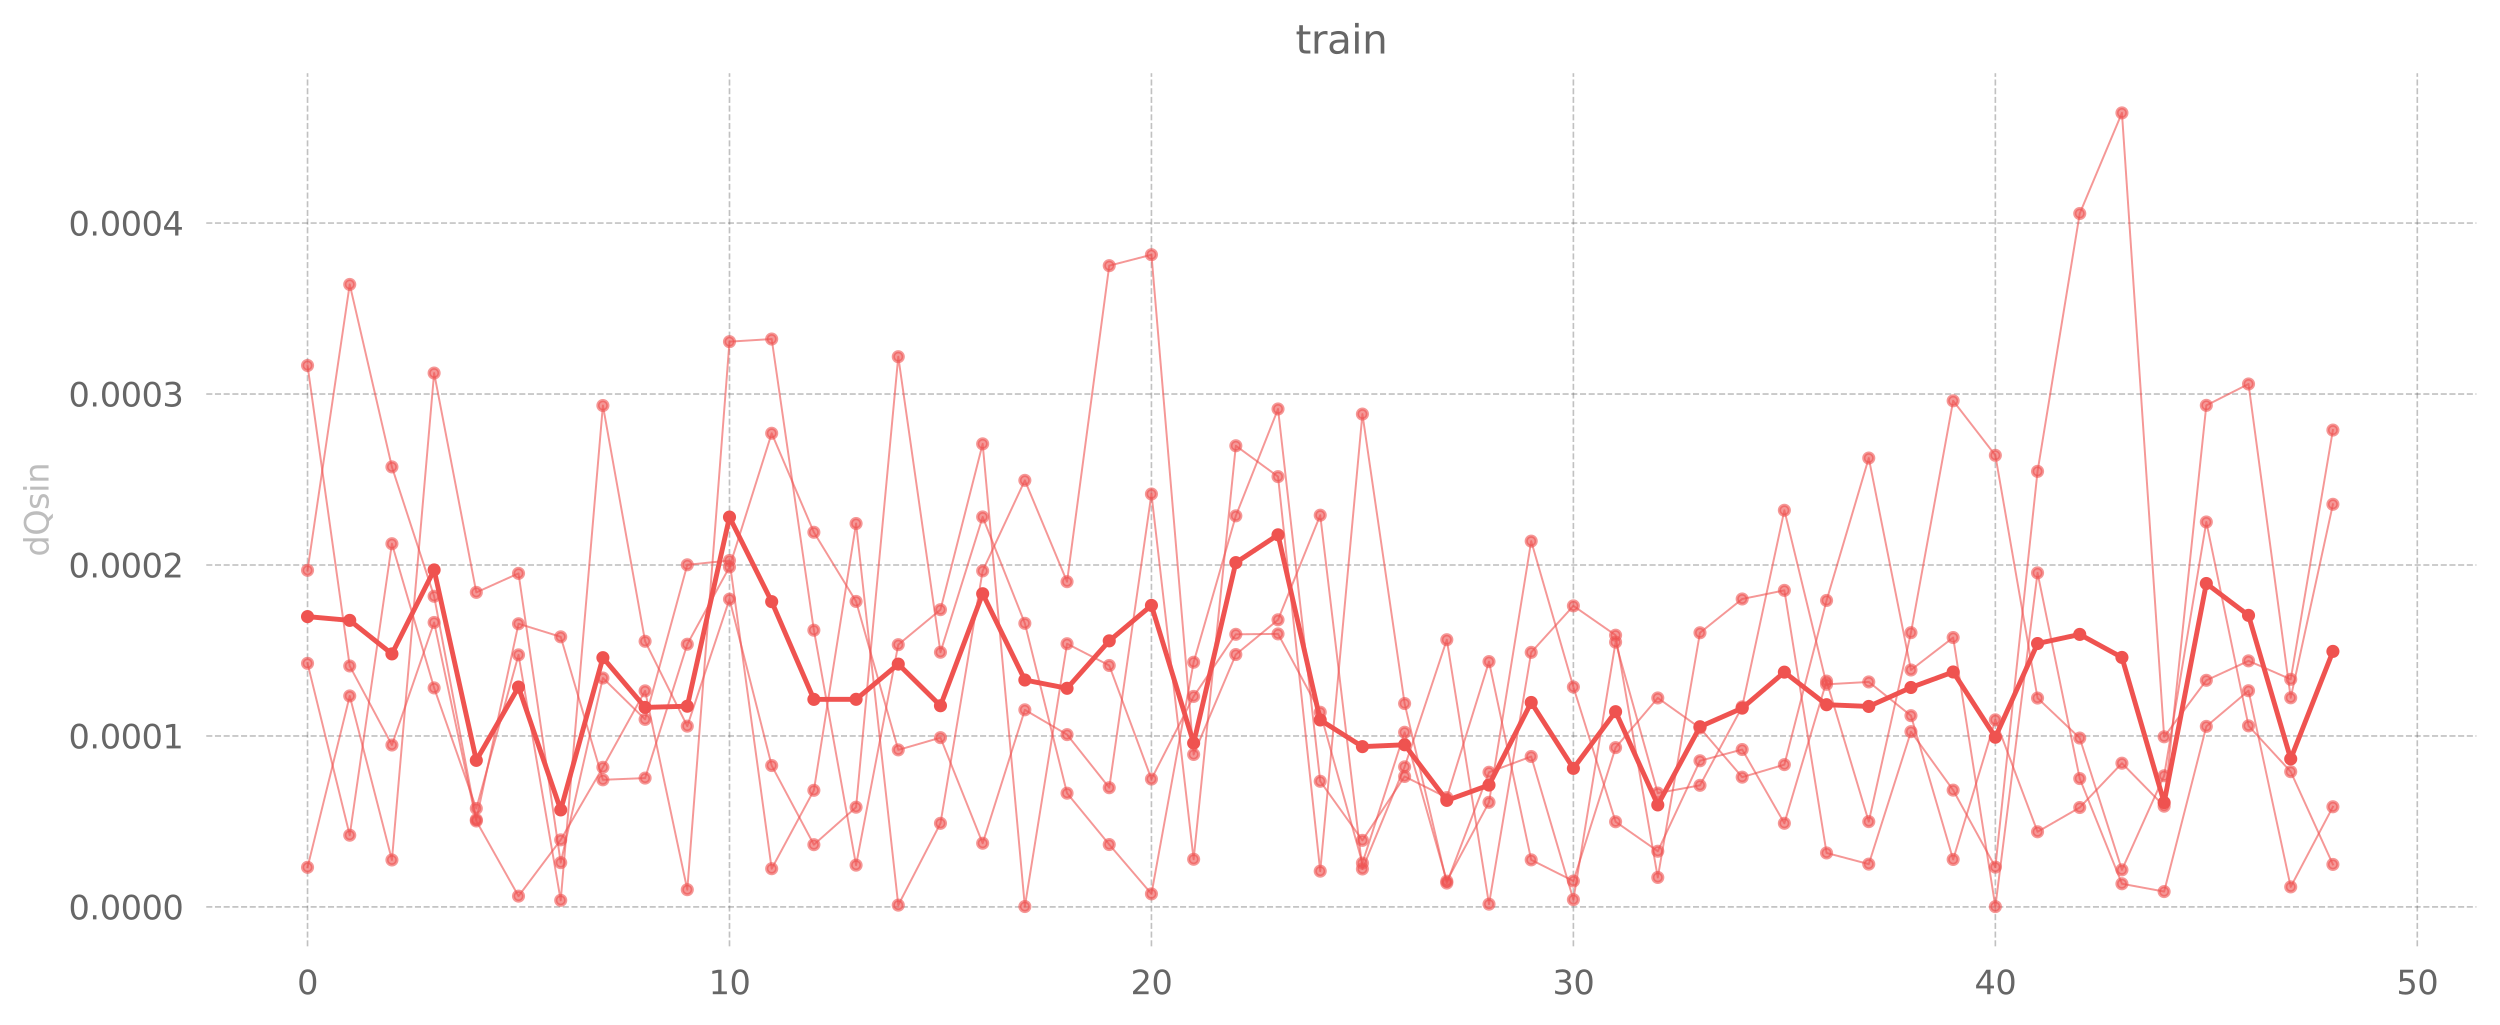 <?xml version="1.0" encoding="utf-8" standalone="no"?>
<!DOCTYPE svg PUBLIC "-//W3C//DTD SVG 1.1//EN"
  "http://www.w3.org/Graphics/SVG/1.1/DTD/svg11.dtd">
<svg xmlns:xlink="http://www.w3.org/1999/xlink" width="761.989pt" height="312.308pt" viewBox="0 0 761.989 312.308" xmlns="http://www.w3.org/2000/svg" version="1.1">
 <defs>
  <style type="text/css">*{stroke-linejoin: round; stroke-linecap: butt}</style>
 </defs>
 <g id="figure_1">
  <g id="patch_1">
   <path d="M 0 312.308 
L 761.989 312.308 
L 761.989 0 
L 0 0 
L 0 312.308 
z
" style="fill: none"/>
  </g>
  <g id="axes_1">
   <g id="patch_2">
    <path d="M 62.869 288.43 
L 754.789 288.43 
L 754.789 22.318 
L 62.869 22.318 
L 62.869 288.43 
z
" style="fill: none"/>
   </g>
   <g id="matplotlib.axis_1">
    <g id="xtick_1">
     <g id="line2d_1">
      <path d="M 93.735 288.43 
L 93.735 22.318 
" clip-path="url(#p87db5bc07f)" style="fill: none; stroke-dasharray: 1.85,0.8; stroke-dashoffset: 0; stroke: #666666; stroke-opacity: 0.4; stroke-width: 0.5"/>
     </g>
     <g id="line2d_2">
      <defs>
       <path id="m18a6e576f8" d="M 0 0 
L 0 3.5 
" style="stroke: #000000; stroke-opacity: 0; stroke-width: 0.8"/>
      </defs>
      <g>
       <use xlink:href="#m18a6e576f8" x="93.735" y="288.43" style="fill-opacity: 0; stroke: #000000; stroke-opacity: 0; stroke-width: 0.8"/>
      </g>
     </g>
     <g id="text_1">
      <!-- 0 -->
      <g style="fill: #666666" transform="translate(90.554 303.029) scale(0.1 -0.1)">
       <defs>
        <path id="DejaVuSans-30" d="M 2034 4250 
Q 1547 4250 1301 3770 
Q 1056 3291 1056 2328 
Q 1056 1369 1301 889 
Q 1547 409 2034 409 
Q 2525 409 2770 889 
Q 3016 1369 3016 2328 
Q 3016 3291 2770 3770 
Q 2525 4250 2034 4250 
z
M 2034 4750 
Q 2819 4750 3233 4129 
Q 3647 3509 3647 2328 
Q 3647 1150 3233 529 
Q 2819 -91 2034 -91 
Q 1250 -91 836 529 
Q 422 1150 422 2328 
Q 422 3509 836 4129 
Q 1250 4750 2034 4750 
z
" transform="scale(0.016)"/>
       </defs>
       <use xlink:href="#DejaVuSans-30"/>
      </g>
     </g>
    </g>
    <g id="xtick_2">
     <g id="line2d_3">
      <path d="M 222.345 288.43 
L 222.345 22.318 
" clip-path="url(#p87db5bc07f)" style="fill: none; stroke-dasharray: 1.85,0.8; stroke-dashoffset: 0; stroke: #666666; stroke-opacity: 0.4; stroke-width: 0.5"/>
     </g>
     <g id="line2d_4">
      <g>
       <use xlink:href="#m18a6e576f8" x="222.345" y="288.43" style="fill-opacity: 0; stroke: #000000; stroke-opacity: 0; stroke-width: 0.8"/>
      </g>
     </g>
     <g id="text_2">
      <!-- 10 -->
      <g style="fill: #666666" transform="translate(215.982 303.029) scale(0.1 -0.1)">
       <defs>
        <path id="DejaVuSans-31" d="M 794 531 
L 1825 531 
L 1825 4091 
L 703 3866 
L 703 4441 
L 1819 4666 
L 2450 4666 
L 2450 531 
L 3481 531 
L 3481 0 
L 794 0 
L 794 531 
z
" transform="scale(0.016)"/>
       </defs>
       <use xlink:href="#DejaVuSans-31"/>
       <use xlink:href="#DejaVuSans-30" x="63.623"/>
      </g>
     </g>
    </g>
    <g id="xtick_3">
     <g id="line2d_5">
      <path d="M 350.954 288.43 
L 350.954 22.318 
" clip-path="url(#p87db5bc07f)" style="fill: none; stroke-dasharray: 1.85,0.8; stroke-dashoffset: 0; stroke: #666666; stroke-opacity: 0.4; stroke-width: 0.5"/>
     </g>
     <g id="line2d_6">
      <g>
       <use xlink:href="#m18a6e576f8" x="350.954" y="288.43" style="fill-opacity: 0; stroke: #000000; stroke-opacity: 0; stroke-width: 0.8"/>
      </g>
     </g>
     <g id="text_3">
      <!-- 20 -->
      <g style="fill: #666666" transform="translate(344.592 303.029) scale(0.1 -0.1)">
       <defs>
        <path id="DejaVuSans-32" d="M 1228 531 
L 3431 531 
L 3431 0 
L 469 0 
L 469 531 
Q 828 903 1448 1529 
Q 2069 2156 2228 2338 
Q 2531 2678 2651 2914 
Q 2772 3150 2772 3378 
Q 2772 3750 2511 3984 
Q 2250 4219 1831 4219 
Q 1534 4219 1204 4116 
Q 875 4013 500 3803 
L 500 4441 
Q 881 4594 1212 4672 
Q 1544 4750 1819 4750 
Q 2544 4750 2975 4387 
Q 3406 4025 3406 3419 
Q 3406 3131 3298 2873 
Q 3191 2616 2906 2266 
Q 2828 2175 2409 1742 
Q 1991 1309 1228 531 
z
" transform="scale(0.016)"/>
       </defs>
       <use xlink:href="#DejaVuSans-32"/>
       <use xlink:href="#DejaVuSans-30" x="63.623"/>
      </g>
     </g>
    </g>
    <g id="xtick_4">
     <g id="line2d_7">
      <path d="M 479.564 288.43 
L 479.564 22.318 
" clip-path="url(#p87db5bc07f)" style="fill: none; stroke-dasharray: 1.85,0.8; stroke-dashoffset: 0; stroke: #666666; stroke-opacity: 0.4; stroke-width: 0.5"/>
     </g>
     <g id="line2d_8">
      <g>
       <use xlink:href="#m18a6e576f8" x="479.564" y="288.43" style="fill-opacity: 0; stroke: #000000; stroke-opacity: 0; stroke-width: 0.8"/>
      </g>
     </g>
     <g id="text_4">
      <!-- 30 -->
      <g style="fill: #666666" transform="translate(473.202 303.029) scale(0.1 -0.1)">
       <defs>
        <path id="DejaVuSans-33" d="M 2597 2516 
Q 3050 2419 3304 2112 
Q 3559 1806 3559 1356 
Q 3559 666 3084 287 
Q 2609 -91 1734 -91 
Q 1441 -91 1130 -33 
Q 819 25 488 141 
L 488 750 
Q 750 597 1062 519 
Q 1375 441 1716 441 
Q 2309 441 2620 675 
Q 2931 909 2931 1356 
Q 2931 1769 2642 2001 
Q 2353 2234 1838 2234 
L 1294 2234 
L 1294 2753 
L 1863 2753 
Q 2328 2753 2575 2939 
Q 2822 3125 2822 3475 
Q 2822 3834 2567 4026 
Q 2313 4219 1838 4219 
Q 1578 4219 1281 4162 
Q 984 4106 628 3988 
L 628 4550 
Q 988 4650 1302 4700 
Q 1616 4750 1894 4750 
Q 2613 4750 3031 4423 
Q 3450 4097 3450 3541 
Q 3450 3153 3228 2886 
Q 3006 2619 2597 2516 
z
" transform="scale(0.016)"/>
       </defs>
       <use xlink:href="#DejaVuSans-33"/>
       <use xlink:href="#DejaVuSans-30" x="63.623"/>
      </g>
     </g>
    </g>
    <g id="xtick_5">
     <g id="line2d_9">
      <path d="M 608.174 288.43 
L 608.174 22.318 
" clip-path="url(#p87db5bc07f)" style="fill: none; stroke-dasharray: 1.85,0.8; stroke-dashoffset: 0; stroke: #666666; stroke-opacity: 0.4; stroke-width: 0.5"/>
     </g>
     <g id="line2d_10">
      <g>
       <use xlink:href="#m18a6e576f8" x="608.174" y="288.43" style="fill-opacity: 0; stroke: #000000; stroke-opacity: 0; stroke-width: 0.8"/>
      </g>
     </g>
     <g id="text_5">
      <!-- 40 -->
      <g style="fill: #666666" transform="translate(601.811 303.029) scale(0.1 -0.1)">
       <defs>
        <path id="DejaVuSans-34" d="M 2419 4116 
L 825 1625 
L 2419 1625 
L 2419 4116 
z
M 2253 4666 
L 3047 4666 
L 3047 1625 
L 3713 1625 
L 3713 1100 
L 3047 1100 
L 3047 0 
L 2419 0 
L 2419 1100 
L 313 1100 
L 313 1709 
L 2253 4666 
z
" transform="scale(0.016)"/>
       </defs>
       <use xlink:href="#DejaVuSans-34"/>
       <use xlink:href="#DejaVuSans-30" x="63.623"/>
      </g>
     </g>
    </g>
    <g id="xtick_6">
     <g id="line2d_11">
      <path d="M 736.783 288.43 
L 736.783 22.318 
" clip-path="url(#p87db5bc07f)" style="fill: none; stroke-dasharray: 1.85,0.8; stroke-dashoffset: 0; stroke: #666666; stroke-opacity: 0.4; stroke-width: 0.5"/>
     </g>
     <g id="line2d_12">
      <g>
       <use xlink:href="#m18a6e576f8" x="736.783" y="288.43" style="fill-opacity: 0; stroke: #000000; stroke-opacity: 0; stroke-width: 0.8"/>
      </g>
     </g>
     <g id="text_6">
      <!-- 50 -->
      <g style="fill: #666666" transform="translate(730.421 303.029) scale(0.1 -0.1)">
       <defs>
        <path id="DejaVuSans-35" d="M 691 4666 
L 3169 4666 
L 3169 4134 
L 1269 4134 
L 1269 2991 
Q 1406 3038 1543 3061 
Q 1681 3084 1819 3084 
Q 2600 3084 3056 2656 
Q 3513 2228 3513 1497 
Q 3513 744 3044 326 
Q 2575 -91 1722 -91 
Q 1428 -91 1123 -41 
Q 819 9 494 109 
L 494 744 
Q 775 591 1075 516 
Q 1375 441 1709 441 
Q 2250 441 2565 725 
Q 2881 1009 2881 1497 
Q 2881 1984 2565 2268 
Q 2250 2553 1709 2553 
Q 1456 2553 1204 2497 
Q 953 2441 691 2322 
L 691 4666 
z
" transform="scale(0.016)"/>
       </defs>
       <use xlink:href="#DejaVuSans-35"/>
       <use xlink:href="#DejaVuSans-30" x="63.623"/>
      </g>
     </g>
    </g>
   </g>
   <g id="matplotlib.axis_2">
    <g id="ytick_1">
     <g id="line2d_13">
      <path d="M 62.869 276.424 
L 754.789 276.424 
" clip-path="url(#p87db5bc07f)" style="fill: none; stroke-dasharray: 1.85,0.8; stroke-dashoffset: 0; stroke: #666666; stroke-opacity: 0.4; stroke-width: 0.5"/>
     </g>
     <g id="line2d_14">
      <defs>
       <path id="ma67dc803b2" d="M 0 0 
L -3.5 0 
" style="stroke: #000000; stroke-opacity: 0; stroke-width: 0.8"/>
      </defs>
      <g>
       <use xlink:href="#ma67dc803b2" x="62.869" y="276.424" style="fill-opacity: 0; stroke: #000000; stroke-opacity: 0; stroke-width: 0.8"/>
      </g>
     </g>
     <g id="text_7">
      <!-- 0.0000 -->
      <g style="fill: #666666" transform="translate(20.878 280.223) scale(0.1 -0.1)">
       <defs>
        <path id="DejaVuSans-2e" d="M 684 794 
L 1344 794 
L 1344 0 
L 684 0 
L 684 794 
z
" transform="scale(0.016)"/>
       </defs>
       <use xlink:href="#DejaVuSans-30"/>
       <use xlink:href="#DejaVuSans-2e" x="63.623"/>
       <use xlink:href="#DejaVuSans-30" x="95.41"/>
       <use xlink:href="#DejaVuSans-30" x="159.033"/>
       <use xlink:href="#DejaVuSans-30" x="222.656"/>
       <use xlink:href="#DejaVuSans-30" x="286.279"/>
      </g>
     </g>
    </g>
    <g id="ytick_2">
     <g id="line2d_15">
      <path d="M 62.869 224.316 
L 754.789 224.316 
" clip-path="url(#p87db5bc07f)" style="fill: none; stroke-dasharray: 1.85,0.8; stroke-dashoffset: 0; stroke: #666666; stroke-opacity: 0.4; stroke-width: 0.5"/>
     </g>
     <g id="line2d_16">
      <g>
       <use xlink:href="#ma67dc803b2" x="62.869" y="224.316" style="fill-opacity: 0; stroke: #000000; stroke-opacity: 0; stroke-width: 0.8"/>
      </g>
     </g>
     <g id="text_8">
      <!-- 0.0001 -->
      <g style="fill: #666666" transform="translate(20.878 228.116) scale(0.1 -0.1)">
       <use xlink:href="#DejaVuSans-30"/>
       <use xlink:href="#DejaVuSans-2e" x="63.623"/>
       <use xlink:href="#DejaVuSans-30" x="95.41"/>
       <use xlink:href="#DejaVuSans-30" x="159.033"/>
       <use xlink:href="#DejaVuSans-30" x="222.656"/>
       <use xlink:href="#DejaVuSans-31" x="286.279"/>
      </g>
     </g>
    </g>
    <g id="ytick_3">
     <g id="line2d_17">
      <path d="M 62.869 172.209 
L 754.789 172.209 
" clip-path="url(#p87db5bc07f)" style="fill: none; stroke-dasharray: 1.85,0.8; stroke-dashoffset: 0; stroke: #666666; stroke-opacity: 0.4; stroke-width: 0.5"/>
     </g>
     <g id="line2d_18">
      <g>
       <use xlink:href="#ma67dc803b2" x="62.869" y="172.209" style="fill-opacity: 0; stroke: #000000; stroke-opacity: 0; stroke-width: 0.8"/>
      </g>
     </g>
     <g id="text_9">
      <!-- 0.0002 -->
      <g style="fill: #666666" transform="translate(20.878 176.008) scale(0.1 -0.1)">
       <use xlink:href="#DejaVuSans-30"/>
       <use xlink:href="#DejaVuSans-2e" x="63.623"/>
       <use xlink:href="#DejaVuSans-30" x="95.41"/>
       <use xlink:href="#DejaVuSans-30" x="159.033"/>
       <use xlink:href="#DejaVuSans-30" x="222.656"/>
       <use xlink:href="#DejaVuSans-32" x="286.279"/>
      </g>
     </g>
    </g>
    <g id="ytick_4">
     <g id="line2d_19">
      <path d="M 62.869 120.101 
L 754.789 120.101 
" clip-path="url(#p87db5bc07f)" style="fill: none; stroke-dasharray: 1.85,0.8; stroke-dashoffset: 0; stroke: #666666; stroke-opacity: 0.4; stroke-width: 0.5"/>
     </g>
     <g id="line2d_20">
      <g>
       <use xlink:href="#ma67dc803b2" x="62.869" y="120.101" style="fill-opacity: 0; stroke: #000000; stroke-opacity: 0; stroke-width: 0.8"/>
      </g>
     </g>
     <g id="text_10">
      <!-- 0.0003 -->
      <g style="fill: #666666" transform="translate(20.878 123.9) scale(0.1 -0.1)">
       <use xlink:href="#DejaVuSans-30"/>
       <use xlink:href="#DejaVuSans-2e" x="63.623"/>
       <use xlink:href="#DejaVuSans-30" x="95.41"/>
       <use xlink:href="#DejaVuSans-30" x="159.033"/>
       <use xlink:href="#DejaVuSans-30" x="222.656"/>
       <use xlink:href="#DejaVuSans-33" x="286.279"/>
      </g>
     </g>
    </g>
    <g id="ytick_5">
     <g id="line2d_21">
      <path d="M 62.869 67.993 
L 754.789 67.993 
" clip-path="url(#p87db5bc07f)" style="fill: none; stroke-dasharray: 1.85,0.8; stroke-dashoffset: 0; stroke: #666666; stroke-opacity: 0.4; stroke-width: 0.5"/>
     </g>
     <g id="line2d_22">
      <g>
       <use xlink:href="#ma67dc803b2" x="62.869" y="67.993" style="fill-opacity: 0; stroke: #000000; stroke-opacity: 0; stroke-width: 0.8"/>
      </g>
     </g>
     <g id="text_11">
      <!-- 0.0004 -->
      <g style="fill: #666666" transform="translate(20.878 71.792) scale(0.1 -0.1)">
       <use xlink:href="#DejaVuSans-30"/>
       <use xlink:href="#DejaVuSans-2e" x="63.623"/>
       <use xlink:href="#DejaVuSans-30" x="95.41"/>
       <use xlink:href="#DejaVuSans-30" x="159.033"/>
       <use xlink:href="#DejaVuSans-30" x="222.656"/>
       <use xlink:href="#DejaVuSans-34" x="286.279"/>
      </g>
     </g>
    </g>
    <g id="text_12">
     <!-- dQsin -->
     <g style="fill: #bdbdbd" transform="translate(14.798 169.647) rotate(-90) scale(0.1 -0.1)">
      <defs>
       <path id="DejaVuSans-64" d="M 2906 2969 
L 2906 4863 
L 3481 4863 
L 3481 0 
L 2906 0 
L 2906 525 
Q 2725 213 2448 61 
Q 2172 -91 1784 -91 
Q 1150 -91 751 415 
Q 353 922 353 1747 
Q 353 2572 751 3078 
Q 1150 3584 1784 3584 
Q 2172 3584 2448 3432 
Q 2725 3281 2906 2969 
z
M 947 1747 
Q 947 1113 1208 752 
Q 1469 391 1925 391 
Q 2381 391 2643 752 
Q 2906 1113 2906 1747 
Q 2906 2381 2643 2742 
Q 2381 3103 1925 3103 
Q 1469 3103 1208 2742 
Q 947 2381 947 1747 
z
" transform="scale(0.016)"/>
       <path id="DejaVuSans-51" d="M 2522 4238 
Q 1834 4238 1429 3725 
Q 1025 3213 1025 2328 
Q 1025 1447 1429 934 
Q 1834 422 2522 422 
Q 3209 422 3611 934 
Q 4013 1447 4013 2328 
Q 4013 3213 3611 3725 
Q 3209 4238 2522 4238 
z
M 3406 84 
L 4238 -825 
L 3475 -825 
L 2784 -78 
Q 2681 -84 2626 -87 
Q 2572 -91 2522 -91 
Q 1538 -91 948 567 
Q 359 1225 359 2328 
Q 359 3434 948 4092 
Q 1538 4750 2522 4750 
Q 3503 4750 4090 4092 
Q 4678 3434 4678 2328 
Q 4678 1516 4351 937 
Q 4025 359 3406 84 
z
" transform="scale(0.016)"/>
       <path id="DejaVuSans-73" d="M 2834 3397 
L 2834 2853 
Q 2591 2978 2328 3040 
Q 2066 3103 1784 3103 
Q 1356 3103 1142 2972 
Q 928 2841 928 2578 
Q 928 2378 1081 2264 
Q 1234 2150 1697 2047 
L 1894 2003 
Q 2506 1872 2764 1633 
Q 3022 1394 3022 966 
Q 3022 478 2636 193 
Q 2250 -91 1575 -91 
Q 1294 -91 989 -36 
Q 684 19 347 128 
L 347 722 
Q 666 556 975 473 
Q 1284 391 1588 391 
Q 1994 391 2212 530 
Q 2431 669 2431 922 
Q 2431 1156 2273 1281 
Q 2116 1406 1581 1522 
L 1381 1569 
Q 847 1681 609 1914 
Q 372 2147 372 2553 
Q 372 3047 722 3315 
Q 1072 3584 1716 3584 
Q 2034 3584 2315 3537 
Q 2597 3491 2834 3397 
z
" transform="scale(0.016)"/>
       <path id="DejaVuSans-69" d="M 603 3500 
L 1178 3500 
L 1178 0 
L 603 0 
L 603 3500 
z
M 603 4863 
L 1178 4863 
L 1178 4134 
L 603 4134 
L 603 4863 
z
" transform="scale(0.016)"/>
       <path id="DejaVuSans-6e" d="M 3513 2113 
L 3513 0 
L 2938 0 
L 2938 2094 
Q 2938 2591 2744 2837 
Q 2550 3084 2163 3084 
Q 1697 3084 1428 2787 
Q 1159 2491 1159 1978 
L 1159 0 
L 581 0 
L 581 3500 
L 1159 3500 
L 1159 2956 
Q 1366 3272 1645 3428 
Q 1925 3584 2291 3584 
Q 2894 3584 3203 3211 
Q 3513 2838 3513 2113 
z
" transform="scale(0.016)"/>
      </defs>
      <use xlink:href="#DejaVuSans-64"/>
      <use xlink:href="#DejaVuSans-51" x="63.477"/>
      <use xlink:href="#DejaVuSans-73" x="142.188"/>
      <use xlink:href="#DejaVuSans-69" x="194.287"/>
      <use xlink:href="#DejaVuSans-6e" x="222.07"/>
     </g>
    </g>
   </g>
   <g id="line2d_23">
    <path d="M 93.735 187.94 
L 106.596 189.092 
L 119.457 199.306 
L 132.318 173.71 
L 145.179 231.758 
L 158.04 209.405 
L 170.901 246.859 
L 183.762 200.454 
L 196.623 215.614 
L 209.484 215.25 
L 222.345 157.604 
L 235.206 183.377 
L 248.067 213.166 
L 260.928 213.15 
L 273.789 202.416 
L 286.65 215.102 
L 299.511 180.967 
L 312.372 207.264 
L 325.232 209.792 
L 338.093 195.329 
L 350.954 184.527 
L 363.815 226.493 
L 376.676 171.482 
L 389.537 163.011 
L 402.398 219.444 
L 415.259 227.569 
L 428.12 227.006 
L 440.981 243.952 
L 453.842 239.289 
L 466.703 214.109 
L 479.564 234.2 
L 492.425 216.916 
L 505.286 245.339 
L 518.147 221.498 
L 531.008 215.833 
L 543.869 204.866 
L 556.73 214.79 
L 569.591 215.318 
L 582.452 209.544 
L 595.313 204.817 
L 608.174 224.7 
L 621.035 196.143 
L 633.896 193.365 
L 646.757 200.381 
L 659.618 244.623 
L 672.479 177.851 
L 685.34 187.561 
L 698.2 231.315 
L 711.061 198.541 
" clip-path="url(#p87db5bc07f)" style="fill: none; stroke: #ef5350; stroke-width: 1.5; stroke-linecap: square"/>
    <defs>
     <path id="m07771ca628" d="M 0 1.5 
C 0.398 1.5 0.779 1.342 1.061 1.061 
C 1.342 0.779 1.5 0.398 1.5 0 
C 1.5 -0.398 1.342 -0.779 1.061 -1.061 
C 0.779 -1.342 0.398 -1.5 0 -1.5 
C -0.398 -1.5 -0.779 -1.342 -1.061 -1.061 
C -1.342 -0.779 -1.5 -0.398 -1.5 0 
C -1.5 0.398 -1.342 0.779 -1.061 1.061 
C -0.779 1.342 -0.398 1.5 0 1.5 
z
" style="stroke: #ef5350"/>
    </defs>
    <g clip-path="url(#p87db5bc07f)">
     <use xlink:href="#m07771ca628" x="93.735" y="187.94" style="fill: #ef5350; stroke: #ef5350"/>
     <use xlink:href="#m07771ca628" x="106.596" y="189.092" style="fill: #ef5350; stroke: #ef5350"/>
     <use xlink:href="#m07771ca628" x="119.457" y="199.306" style="fill: #ef5350; stroke: #ef5350"/>
     <use xlink:href="#m07771ca628" x="132.318" y="173.71" style="fill: #ef5350; stroke: #ef5350"/>
     <use xlink:href="#m07771ca628" x="145.179" y="231.758" style="fill: #ef5350; stroke: #ef5350"/>
     <use xlink:href="#m07771ca628" x="158.04" y="209.405" style="fill: #ef5350; stroke: #ef5350"/>
     <use xlink:href="#m07771ca628" x="170.901" y="246.859" style="fill: #ef5350; stroke: #ef5350"/>
     <use xlink:href="#m07771ca628" x="183.762" y="200.454" style="fill: #ef5350; stroke: #ef5350"/>
     <use xlink:href="#m07771ca628" x="196.623" y="215.614" style="fill: #ef5350; stroke: #ef5350"/>
     <use xlink:href="#m07771ca628" x="209.484" y="215.25" style="fill: #ef5350; stroke: #ef5350"/>
     <use xlink:href="#m07771ca628" x="222.345" y="157.604" style="fill: #ef5350; stroke: #ef5350"/>
     <use xlink:href="#m07771ca628" x="235.206" y="183.377" style="fill: #ef5350; stroke: #ef5350"/>
     <use xlink:href="#m07771ca628" x="248.067" y="213.166" style="fill: #ef5350; stroke: #ef5350"/>
     <use xlink:href="#m07771ca628" x="260.928" y="213.15" style="fill: #ef5350; stroke: #ef5350"/>
     <use xlink:href="#m07771ca628" x="273.789" y="202.416" style="fill: #ef5350; stroke: #ef5350"/>
     <use xlink:href="#m07771ca628" x="286.65" y="215.102" style="fill: #ef5350; stroke: #ef5350"/>
     <use xlink:href="#m07771ca628" x="299.511" y="180.967" style="fill: #ef5350; stroke: #ef5350"/>
     <use xlink:href="#m07771ca628" x="312.372" y="207.264" style="fill: #ef5350; stroke: #ef5350"/>
     <use xlink:href="#m07771ca628" x="325.232" y="209.792" style="fill: #ef5350; stroke: #ef5350"/>
     <use xlink:href="#m07771ca628" x="338.093" y="195.329" style="fill: #ef5350; stroke: #ef5350"/>
     <use xlink:href="#m07771ca628" x="350.954" y="184.527" style="fill: #ef5350; stroke: #ef5350"/>
     <use xlink:href="#m07771ca628" x="363.815" y="226.493" style="fill: #ef5350; stroke: #ef5350"/>
     <use xlink:href="#m07771ca628" x="376.676" y="171.482" style="fill: #ef5350; stroke: #ef5350"/>
     <use xlink:href="#m07771ca628" x="389.537" y="163.011" style="fill: #ef5350; stroke: #ef5350"/>
     <use xlink:href="#m07771ca628" x="402.398" y="219.444" style="fill: #ef5350; stroke: #ef5350"/>
     <use xlink:href="#m07771ca628" x="415.259" y="227.569" style="fill: #ef5350; stroke: #ef5350"/>
     <use xlink:href="#m07771ca628" x="428.12" y="227.006" style="fill: #ef5350; stroke: #ef5350"/>
     <use xlink:href="#m07771ca628" x="440.981" y="243.952" style="fill: #ef5350; stroke: #ef5350"/>
     <use xlink:href="#m07771ca628" x="453.842" y="239.289" style="fill: #ef5350; stroke: #ef5350"/>
     <use xlink:href="#m07771ca628" x="466.703" y="214.109" style="fill: #ef5350; stroke: #ef5350"/>
     <use xlink:href="#m07771ca628" x="479.564" y="234.2" style="fill: #ef5350; stroke: #ef5350"/>
     <use xlink:href="#m07771ca628" x="492.425" y="216.916" style="fill: #ef5350; stroke: #ef5350"/>
     <use xlink:href="#m07771ca628" x="505.286" y="245.339" style="fill: #ef5350; stroke: #ef5350"/>
     <use xlink:href="#m07771ca628" x="518.147" y="221.498" style="fill: #ef5350; stroke: #ef5350"/>
     <use xlink:href="#m07771ca628" x="531.008" y="215.833" style="fill: #ef5350; stroke: #ef5350"/>
     <use xlink:href="#m07771ca628" x="543.869" y="204.866" style="fill: #ef5350; stroke: #ef5350"/>
     <use xlink:href="#m07771ca628" x="556.73" y="214.79" style="fill: #ef5350; stroke: #ef5350"/>
     <use xlink:href="#m07771ca628" x="569.591" y="215.318" style="fill: #ef5350; stroke: #ef5350"/>
     <use xlink:href="#m07771ca628" x="582.452" y="209.544" style="fill: #ef5350; stroke: #ef5350"/>
     <use xlink:href="#m07771ca628" x="595.313" y="204.817" style="fill: #ef5350; stroke: #ef5350"/>
     <use xlink:href="#m07771ca628" x="608.174" y="224.7" style="fill: #ef5350; stroke: #ef5350"/>
     <use xlink:href="#m07771ca628" x="621.035" y="196.143" style="fill: #ef5350; stroke: #ef5350"/>
     <use xlink:href="#m07771ca628" x="633.896" y="193.365" style="fill: #ef5350; stroke: #ef5350"/>
     <use xlink:href="#m07771ca628" x="646.757" y="200.381" style="fill: #ef5350; stroke: #ef5350"/>
     <use xlink:href="#m07771ca628" x="659.618" y="244.623" style="fill: #ef5350; stroke: #ef5350"/>
     <use xlink:href="#m07771ca628" x="672.479" y="177.851" style="fill: #ef5350; stroke: #ef5350"/>
     <use xlink:href="#m07771ca628" x="685.34" y="187.561" style="fill: #ef5350; stroke: #ef5350"/>
     <use xlink:href="#m07771ca628" x="698.2" y="231.315" style="fill: #ef5350; stroke: #ef5350"/>
     <use xlink:href="#m07771ca628" x="711.061" y="198.541" style="fill: #ef5350; stroke: #ef5350"/>
    </g>
   </g>
   <g id="line2d_24">
    <path d="M 93.735 264.351 
L 106.596 212.119 
L 119.457 262.112 
L 132.318 113.709 
L 145.179 180.555 
L 158.04 174.763 
L 170.901 262.93 
L 183.762 206.657 
L 196.623 219.268 
L 209.484 172.148 
L 222.345 170.84 
L 235.206 264.773 
L 248.067 240.888 
L 260.928 159.563 
L 273.789 275.883 
L 286.65 250.946 
L 299.511 174.005 
L 312.372 146.41 
L 325.232 177.294 
L 338.093 80.971 
L 350.954 77.639 
L 363.815 229.963 
L 376.676 199.494 
L 389.537 188.913 
L 402.398 157.028 
L 415.259 264.858 
L 428.12 233.733 
L 440.981 194.984 
L 453.842 275.586 
L 466.703 198.834 
L 479.564 184.667 
L 492.425 193.606 
L 505.286 267.443 
L 518.147 192.864 
L 531.008 182.567 
L 543.869 179.941 
L 556.73 259.976 
L 569.591 263.379 
L 582.452 223.002 
L 595.313 240.829 
L 608.174 264.288 
L 621.035 143.673 
L 633.896 65.076 
L 646.757 34.414 
L 659.618 224.573 
L 672.479 207.357 
L 685.34 201.432 
L 698.2 207.055 
L 711.061 131.084 
" clip-path="url(#p87db5bc07f)" style="fill: none; stroke: #ef5350; stroke-opacity: 0.6; stroke-width: 0.6; stroke-linecap: square"/>
    <defs>
     <path id="m014875bb0d" d="M 0 1.5 
C 0.398 1.5 0.779 1.342 1.061 1.061 
C 1.342 0.779 1.5 0.398 1.5 0 
C 1.5 -0.398 1.342 -0.779 1.061 -1.061 
C 0.779 -1.342 0.398 -1.5 0 -1.5 
C -0.398 -1.5 -0.779 -1.342 -1.061 -1.061 
C -1.342 -0.779 -1.5 -0.398 -1.5 0 
C -1.5 0.398 -1.342 0.779 -1.061 1.061 
C -0.779 1.342 -0.398 1.5 0 1.5 
z
" style="stroke: #ef5350; stroke-opacity: 0.6"/>
    </defs>
    <g clip-path="url(#p87db5bc07f)">
     <use xlink:href="#m014875bb0d" x="93.735" y="264.351" style="fill: #ef5350; fill-opacity: 0.6; stroke: #ef5350; stroke-opacity: 0.6"/>
     <use xlink:href="#m014875bb0d" x="106.596" y="212.119" style="fill: #ef5350; fill-opacity: 0.6; stroke: #ef5350; stroke-opacity: 0.6"/>
     <use xlink:href="#m014875bb0d" x="119.457" y="262.112" style="fill: #ef5350; fill-opacity: 0.6; stroke: #ef5350; stroke-opacity: 0.6"/>
     <use xlink:href="#m014875bb0d" x="132.318" y="113.709" style="fill: #ef5350; fill-opacity: 0.6; stroke: #ef5350; stroke-opacity: 0.6"/>
     <use xlink:href="#m014875bb0d" x="145.179" y="180.555" style="fill: #ef5350; fill-opacity: 0.6; stroke: #ef5350; stroke-opacity: 0.6"/>
     <use xlink:href="#m014875bb0d" x="158.04" y="174.763" style="fill: #ef5350; fill-opacity: 0.6; stroke: #ef5350; stroke-opacity: 0.6"/>
     <use xlink:href="#m014875bb0d" x="170.901" y="262.93" style="fill: #ef5350; fill-opacity: 0.6; stroke: #ef5350; stroke-opacity: 0.6"/>
     <use xlink:href="#m014875bb0d" x="183.762" y="206.657" style="fill: #ef5350; fill-opacity: 0.6; stroke: #ef5350; stroke-opacity: 0.6"/>
     <use xlink:href="#m014875bb0d" x="196.623" y="219.268" style="fill: #ef5350; fill-opacity: 0.6; stroke: #ef5350; stroke-opacity: 0.6"/>
     <use xlink:href="#m014875bb0d" x="209.484" y="172.148" style="fill: #ef5350; fill-opacity: 0.6; stroke: #ef5350; stroke-opacity: 0.6"/>
     <use xlink:href="#m014875bb0d" x="222.345" y="170.84" style="fill: #ef5350; fill-opacity: 0.6; stroke: #ef5350; stroke-opacity: 0.6"/>
     <use xlink:href="#m014875bb0d" x="235.206" y="264.773" style="fill: #ef5350; fill-opacity: 0.6; stroke: #ef5350; stroke-opacity: 0.6"/>
     <use xlink:href="#m014875bb0d" x="248.067" y="240.888" style="fill: #ef5350; fill-opacity: 0.6; stroke: #ef5350; stroke-opacity: 0.6"/>
     <use xlink:href="#m014875bb0d" x="260.928" y="159.563" style="fill: #ef5350; fill-opacity: 0.6; stroke: #ef5350; stroke-opacity: 0.6"/>
     <use xlink:href="#m014875bb0d" x="273.789" y="275.883" style="fill: #ef5350; fill-opacity: 0.6; stroke: #ef5350; stroke-opacity: 0.6"/>
     <use xlink:href="#m014875bb0d" x="286.65" y="250.946" style="fill: #ef5350; fill-opacity: 0.6; stroke: #ef5350; stroke-opacity: 0.6"/>
     <use xlink:href="#m014875bb0d" x="299.511" y="174.005" style="fill: #ef5350; fill-opacity: 0.6; stroke: #ef5350; stroke-opacity: 0.6"/>
     <use xlink:href="#m014875bb0d" x="312.372" y="146.41" style="fill: #ef5350; fill-opacity: 0.6; stroke: #ef5350; stroke-opacity: 0.6"/>
     <use xlink:href="#m014875bb0d" x="325.232" y="177.294" style="fill: #ef5350; fill-opacity: 0.6; stroke: #ef5350; stroke-opacity: 0.6"/>
     <use xlink:href="#m014875bb0d" x="338.093" y="80.971" style="fill: #ef5350; fill-opacity: 0.6; stroke: #ef5350; stroke-opacity: 0.6"/>
     <use xlink:href="#m014875bb0d" x="350.954" y="77.639" style="fill: #ef5350; fill-opacity: 0.6; stroke: #ef5350; stroke-opacity: 0.6"/>
     <use xlink:href="#m014875bb0d" x="363.815" y="229.963" style="fill: #ef5350; fill-opacity: 0.6; stroke: #ef5350; stroke-opacity: 0.6"/>
     <use xlink:href="#m014875bb0d" x="376.676" y="199.494" style="fill: #ef5350; fill-opacity: 0.6; stroke: #ef5350; stroke-opacity: 0.6"/>
     <use xlink:href="#m014875bb0d" x="389.537" y="188.913" style="fill: #ef5350; fill-opacity: 0.6; stroke: #ef5350; stroke-opacity: 0.6"/>
     <use xlink:href="#m014875bb0d" x="402.398" y="157.028" style="fill: #ef5350; fill-opacity: 0.6; stroke: #ef5350; stroke-opacity: 0.6"/>
     <use xlink:href="#m014875bb0d" x="415.259" y="264.858" style="fill: #ef5350; fill-opacity: 0.6; stroke: #ef5350; stroke-opacity: 0.6"/>
     <use xlink:href="#m014875bb0d" x="428.12" y="233.733" style="fill: #ef5350; fill-opacity: 0.6; stroke: #ef5350; stroke-opacity: 0.6"/>
     <use xlink:href="#m014875bb0d" x="440.981" y="194.984" style="fill: #ef5350; fill-opacity: 0.6; stroke: #ef5350; stroke-opacity: 0.6"/>
     <use xlink:href="#m014875bb0d" x="453.842" y="275.586" style="fill: #ef5350; fill-opacity: 0.6; stroke: #ef5350; stroke-opacity: 0.6"/>
     <use xlink:href="#m014875bb0d" x="466.703" y="198.834" style="fill: #ef5350; fill-opacity: 0.6; stroke: #ef5350; stroke-opacity: 0.6"/>
     <use xlink:href="#m014875bb0d" x="479.564" y="184.667" style="fill: #ef5350; fill-opacity: 0.6; stroke: #ef5350; stroke-opacity: 0.6"/>
     <use xlink:href="#m014875bb0d" x="492.425" y="193.606" style="fill: #ef5350; fill-opacity: 0.6; stroke: #ef5350; stroke-opacity: 0.6"/>
     <use xlink:href="#m014875bb0d" x="505.286" y="267.443" style="fill: #ef5350; fill-opacity: 0.6; stroke: #ef5350; stroke-opacity: 0.6"/>
     <use xlink:href="#m014875bb0d" x="518.147" y="192.864" style="fill: #ef5350; fill-opacity: 0.6; stroke: #ef5350; stroke-opacity: 0.6"/>
     <use xlink:href="#m014875bb0d" x="531.008" y="182.567" style="fill: #ef5350; fill-opacity: 0.6; stroke: #ef5350; stroke-opacity: 0.6"/>
     <use xlink:href="#m014875bb0d" x="543.869" y="179.941" style="fill: #ef5350; fill-opacity: 0.6; stroke: #ef5350; stroke-opacity: 0.6"/>
     <use xlink:href="#m014875bb0d" x="556.73" y="259.976" style="fill: #ef5350; fill-opacity: 0.6; stroke: #ef5350; stroke-opacity: 0.6"/>
     <use xlink:href="#m014875bb0d" x="569.591" y="263.379" style="fill: #ef5350; fill-opacity: 0.6; stroke: #ef5350; stroke-opacity: 0.6"/>
     <use xlink:href="#m014875bb0d" x="582.452" y="223.002" style="fill: #ef5350; fill-opacity: 0.6; stroke: #ef5350; stroke-opacity: 0.6"/>
     <use xlink:href="#m014875bb0d" x="595.313" y="240.829" style="fill: #ef5350; fill-opacity: 0.6; stroke: #ef5350; stroke-opacity: 0.6"/>
     <use xlink:href="#m014875bb0d" x="608.174" y="264.288" style="fill: #ef5350; fill-opacity: 0.6; stroke: #ef5350; stroke-opacity: 0.6"/>
     <use xlink:href="#m014875bb0d" x="621.035" y="143.673" style="fill: #ef5350; fill-opacity: 0.6; stroke: #ef5350; stroke-opacity: 0.6"/>
     <use xlink:href="#m014875bb0d" x="633.896" y="65.076" style="fill: #ef5350; fill-opacity: 0.6; stroke: #ef5350; stroke-opacity: 0.6"/>
     <use xlink:href="#m014875bb0d" x="646.757" y="34.414" style="fill: #ef5350; fill-opacity: 0.6; stroke: #ef5350; stroke-opacity: 0.6"/>
     <use xlink:href="#m014875bb0d" x="659.618" y="224.573" style="fill: #ef5350; fill-opacity: 0.6; stroke: #ef5350; stroke-opacity: 0.6"/>
     <use xlink:href="#m014875bb0d" x="672.479" y="207.357" style="fill: #ef5350; fill-opacity: 0.6; stroke: #ef5350; stroke-opacity: 0.6"/>
     <use xlink:href="#m014875bb0d" x="685.34" y="201.432" style="fill: #ef5350; fill-opacity: 0.6; stroke: #ef5350; stroke-opacity: 0.6"/>
     <use xlink:href="#m014875bb0d" x="698.2" y="207.055" style="fill: #ef5350; fill-opacity: 0.6; stroke: #ef5350; stroke-opacity: 0.6"/>
     <use xlink:href="#m014875bb0d" x="711.061" y="131.084" style="fill: #ef5350; fill-opacity: 0.6; stroke: #ef5350; stroke-opacity: 0.6"/>
    </g>
   </g>
   <g id="line2d_25">
    <path d="M 93.735 111.399 
L 106.596 202.985 
L 119.457 227.079 
L 132.318 189.723 
L 145.179 250.234 
L 158.04 273.136 
L 170.901 255.988 
L 183.762 233.873 
L 196.623 210.573 
L 209.484 271.17 
L 222.345 104.139 
L 235.206 103.338 
L 248.067 192.086 
L 260.928 263.697 
L 273.789 196.492 
L 286.65 185.826 
L 299.511 135.286 
L 312.372 276.305 
L 325.232 196.207 
L 338.093 202.836 
L 350.954 237.453 
L 363.815 212.258 
L 376.676 193.338 
L 389.537 193.208 
L 402.398 217.089 
L 415.259 263.07 
L 428.12 223.194 
L 440.981 268.567 
L 453.842 244.54 
L 466.703 164.935 
L 479.564 209.395 
L 492.425 250.465 
L 505.286 259.452 
L 518.147 231.882 
L 531.008 228.451 
L 543.869 250.935 
L 556.73 207.597 
L 569.591 250.428 
L 582.452 192.834 
L 595.313 122.16 
L 608.174 138.782 
L 621.035 212.767 
L 633.896 224.956 
L 646.757 265.126 
L 659.618 236.444 
L 672.479 159.099 
L 685.34 221.246 
L 698.2 235.2 
L 711.061 263.474 
" clip-path="url(#p87db5bc07f)" style="fill: none; stroke: #ef5350; stroke-opacity: 0.6; stroke-width: 0.6; stroke-linecap: square"/>
    <g clip-path="url(#p87db5bc07f)">
     <use xlink:href="#m014875bb0d" x="93.735" y="111.399" style="fill: #ef5350; fill-opacity: 0.6; stroke: #ef5350; stroke-opacity: 0.6"/>
     <use xlink:href="#m014875bb0d" x="106.596" y="202.985" style="fill: #ef5350; fill-opacity: 0.6; stroke: #ef5350; stroke-opacity: 0.6"/>
     <use xlink:href="#m014875bb0d" x="119.457" y="227.079" style="fill: #ef5350; fill-opacity: 0.6; stroke: #ef5350; stroke-opacity: 0.6"/>
     <use xlink:href="#m014875bb0d" x="132.318" y="189.723" style="fill: #ef5350; fill-opacity: 0.6; stroke: #ef5350; stroke-opacity: 0.6"/>
     <use xlink:href="#m014875bb0d" x="145.179" y="250.234" style="fill: #ef5350; fill-opacity: 0.6; stroke: #ef5350; stroke-opacity: 0.6"/>
     <use xlink:href="#m014875bb0d" x="158.04" y="273.136" style="fill: #ef5350; fill-opacity: 0.6; stroke: #ef5350; stroke-opacity: 0.6"/>
     <use xlink:href="#m014875bb0d" x="170.901" y="255.988" style="fill: #ef5350; fill-opacity: 0.6; stroke: #ef5350; stroke-opacity: 0.6"/>
     <use xlink:href="#m014875bb0d" x="183.762" y="233.873" style="fill: #ef5350; fill-opacity: 0.6; stroke: #ef5350; stroke-opacity: 0.6"/>
     <use xlink:href="#m014875bb0d" x="196.623" y="210.573" style="fill: #ef5350; fill-opacity: 0.6; stroke: #ef5350; stroke-opacity: 0.6"/>
     <use xlink:href="#m014875bb0d" x="209.484" y="271.17" style="fill: #ef5350; fill-opacity: 0.6; stroke: #ef5350; stroke-opacity: 0.6"/>
     <use xlink:href="#m014875bb0d" x="222.345" y="104.139" style="fill: #ef5350; fill-opacity: 0.6; stroke: #ef5350; stroke-opacity: 0.6"/>
     <use xlink:href="#m014875bb0d" x="235.206" y="103.338" style="fill: #ef5350; fill-opacity: 0.6; stroke: #ef5350; stroke-opacity: 0.6"/>
     <use xlink:href="#m014875bb0d" x="248.067" y="192.086" style="fill: #ef5350; fill-opacity: 0.6; stroke: #ef5350; stroke-opacity: 0.6"/>
     <use xlink:href="#m014875bb0d" x="260.928" y="263.697" style="fill: #ef5350; fill-opacity: 0.6; stroke: #ef5350; stroke-opacity: 0.6"/>
     <use xlink:href="#m014875bb0d" x="273.789" y="196.492" style="fill: #ef5350; fill-opacity: 0.6; stroke: #ef5350; stroke-opacity: 0.6"/>
     <use xlink:href="#m014875bb0d" x="286.65" y="185.826" style="fill: #ef5350; fill-opacity: 0.6; stroke: #ef5350; stroke-opacity: 0.6"/>
     <use xlink:href="#m014875bb0d" x="299.511" y="135.286" style="fill: #ef5350; fill-opacity: 0.6; stroke: #ef5350; stroke-opacity: 0.6"/>
     <use xlink:href="#m014875bb0d" x="312.372" y="276.305" style="fill: #ef5350; fill-opacity: 0.6; stroke: #ef5350; stroke-opacity: 0.6"/>
     <use xlink:href="#m014875bb0d" x="325.232" y="196.207" style="fill: #ef5350; fill-opacity: 0.6; stroke: #ef5350; stroke-opacity: 0.6"/>
     <use xlink:href="#m014875bb0d" x="338.093" y="202.836" style="fill: #ef5350; fill-opacity: 0.6; stroke: #ef5350; stroke-opacity: 0.6"/>
     <use xlink:href="#m014875bb0d" x="350.954" y="237.453" style="fill: #ef5350; fill-opacity: 0.6; stroke: #ef5350; stroke-opacity: 0.6"/>
     <use xlink:href="#m014875bb0d" x="363.815" y="212.258" style="fill: #ef5350; fill-opacity: 0.6; stroke: #ef5350; stroke-opacity: 0.6"/>
     <use xlink:href="#m014875bb0d" x="376.676" y="193.338" style="fill: #ef5350; fill-opacity: 0.6; stroke: #ef5350; stroke-opacity: 0.6"/>
     <use xlink:href="#m014875bb0d" x="389.537" y="193.208" style="fill: #ef5350; fill-opacity: 0.6; stroke: #ef5350; stroke-opacity: 0.6"/>
     <use xlink:href="#m014875bb0d" x="402.398" y="217.089" style="fill: #ef5350; fill-opacity: 0.6; stroke: #ef5350; stroke-opacity: 0.6"/>
     <use xlink:href="#m014875bb0d" x="415.259" y="263.07" style="fill: #ef5350; fill-opacity: 0.6; stroke: #ef5350; stroke-opacity: 0.6"/>
     <use xlink:href="#m014875bb0d" x="428.12" y="223.194" style="fill: #ef5350; fill-opacity: 0.6; stroke: #ef5350; stroke-opacity: 0.6"/>
     <use xlink:href="#m014875bb0d" x="440.981" y="268.567" style="fill: #ef5350; fill-opacity: 0.6; stroke: #ef5350; stroke-opacity: 0.6"/>
     <use xlink:href="#m014875bb0d" x="453.842" y="244.54" style="fill: #ef5350; fill-opacity: 0.6; stroke: #ef5350; stroke-opacity: 0.6"/>
     <use xlink:href="#m014875bb0d" x="466.703" y="164.935" style="fill: #ef5350; fill-opacity: 0.6; stroke: #ef5350; stroke-opacity: 0.6"/>
     <use xlink:href="#m014875bb0d" x="479.564" y="209.395" style="fill: #ef5350; fill-opacity: 0.6; stroke: #ef5350; stroke-opacity: 0.6"/>
     <use xlink:href="#m014875bb0d" x="492.425" y="250.465" style="fill: #ef5350; fill-opacity: 0.6; stroke: #ef5350; stroke-opacity: 0.6"/>
     <use xlink:href="#m014875bb0d" x="505.286" y="259.452" style="fill: #ef5350; fill-opacity: 0.6; stroke: #ef5350; stroke-opacity: 0.6"/>
     <use xlink:href="#m014875bb0d" x="518.147" y="231.882" style="fill: #ef5350; fill-opacity: 0.6; stroke: #ef5350; stroke-opacity: 0.6"/>
     <use xlink:href="#m014875bb0d" x="531.008" y="228.451" style="fill: #ef5350; fill-opacity: 0.6; stroke: #ef5350; stroke-opacity: 0.6"/>
     <use xlink:href="#m014875bb0d" x="543.869" y="250.935" style="fill: #ef5350; fill-opacity: 0.6; stroke: #ef5350; stroke-opacity: 0.6"/>
     <use xlink:href="#m014875bb0d" x="556.73" y="207.597" style="fill: #ef5350; fill-opacity: 0.6; stroke: #ef5350; stroke-opacity: 0.6"/>
     <use xlink:href="#m014875bb0d" x="569.591" y="250.428" style="fill: #ef5350; fill-opacity: 0.6; stroke: #ef5350; stroke-opacity: 0.6"/>
     <use xlink:href="#m014875bb0d" x="582.452" y="192.834" style="fill: #ef5350; fill-opacity: 0.6; stroke: #ef5350; stroke-opacity: 0.6"/>
     <use xlink:href="#m014875bb0d" x="595.313" y="122.16" style="fill: #ef5350; fill-opacity: 0.6; stroke: #ef5350; stroke-opacity: 0.6"/>
     <use xlink:href="#m014875bb0d" x="608.174" y="138.782" style="fill: #ef5350; fill-opacity: 0.6; stroke: #ef5350; stroke-opacity: 0.6"/>
     <use xlink:href="#m014875bb0d" x="621.035" y="212.767" style="fill: #ef5350; fill-opacity: 0.6; stroke: #ef5350; stroke-opacity: 0.6"/>
     <use xlink:href="#m014875bb0d" x="633.896" y="224.956" style="fill: #ef5350; fill-opacity: 0.6; stroke: #ef5350; stroke-opacity: 0.6"/>
     <use xlink:href="#m014875bb0d" x="646.757" y="265.126" style="fill: #ef5350; fill-opacity: 0.6; stroke: #ef5350; stroke-opacity: 0.6"/>
     <use xlink:href="#m014875bb0d" x="659.618" y="236.444" style="fill: #ef5350; fill-opacity: 0.6; stroke: #ef5350; stroke-opacity: 0.6"/>
     <use xlink:href="#m014875bb0d" x="672.479" y="159.099" style="fill: #ef5350; fill-opacity: 0.6; stroke: #ef5350; stroke-opacity: 0.6"/>
     <use xlink:href="#m014875bb0d" x="685.34" y="221.246" style="fill: #ef5350; fill-opacity: 0.6; stroke: #ef5350; stroke-opacity: 0.6"/>
     <use xlink:href="#m014875bb0d" x="698.2" y="235.2" style="fill: #ef5350; fill-opacity: 0.6; stroke: #ef5350; stroke-opacity: 0.6"/>
     <use xlink:href="#m014875bb0d" x="711.061" y="263.474" style="fill: #ef5350; fill-opacity: 0.6; stroke: #ef5350; stroke-opacity: 0.6"/>
    </g>
   </g>
   <g id="line2d_26">
    <path d="M 93.735 202.183 
L 106.596 254.57 
L 119.457 165.721 
L 132.318 209.668 
L 145.179 246.416 
L 158.04 199.602 
L 170.901 274.416 
L 183.762 123.6 
L 196.623 195.46 
L 209.484 221.326 
L 222.345 182.619 
L 235.206 233.334 
L 248.067 257.454 
L 260.928 246.029 
L 273.789 108.725 
L 286.65 198.802 
L 299.511 157.562 
L 312.372 189.988 
L 325.232 241.758 
L 338.093 257.415 
L 350.954 272.449 
L 363.815 201.85 
L 376.676 157.23 
L 389.537 124.654 
L 402.398 238.132 
L 415.259 256.138 
L 428.12 236.662 
L 440.981 243.106 
L 453.842 201.654 
L 466.703 262.085 
L 479.564 268.536 
L 492.425 227.871 
L 505.286 212.735 
L 518.147 221.88 
L 531.008 236.872 
L 543.869 233.054 
L 556.73 183.015 
L 569.591 139.612 
L 582.452 204.209 
L 595.313 194.316 
L 608.174 276.334 
L 621.035 174.609 
L 633.896 237.303 
L 646.757 269.364 
L 659.618 271.753 
L 672.479 221.399 
L 685.34 210.529 
L 698.2 270.322 
L 711.061 245.901 
" clip-path="url(#p87db5bc07f)" style="fill: none; stroke: #ef5350; stroke-opacity: 0.6; stroke-width: 0.6; stroke-linecap: square"/>
    <g clip-path="url(#p87db5bc07f)">
     <use xlink:href="#m014875bb0d" x="93.735" y="202.183" style="fill: #ef5350; fill-opacity: 0.6; stroke: #ef5350; stroke-opacity: 0.6"/>
     <use xlink:href="#m014875bb0d" x="106.596" y="254.57" style="fill: #ef5350; fill-opacity: 0.6; stroke: #ef5350; stroke-opacity: 0.6"/>
     <use xlink:href="#m014875bb0d" x="119.457" y="165.721" style="fill: #ef5350; fill-opacity: 0.6; stroke: #ef5350; stroke-opacity: 0.6"/>
     <use xlink:href="#m014875bb0d" x="132.318" y="209.668" style="fill: #ef5350; fill-opacity: 0.6; stroke: #ef5350; stroke-opacity: 0.6"/>
     <use xlink:href="#m014875bb0d" x="145.179" y="246.416" style="fill: #ef5350; fill-opacity: 0.6; stroke: #ef5350; stroke-opacity: 0.6"/>
     <use xlink:href="#m014875bb0d" x="158.04" y="199.602" style="fill: #ef5350; fill-opacity: 0.6; stroke: #ef5350; stroke-opacity: 0.6"/>
     <use xlink:href="#m014875bb0d" x="170.901" y="274.416" style="fill: #ef5350; fill-opacity: 0.6; stroke: #ef5350; stroke-opacity: 0.6"/>
     <use xlink:href="#m014875bb0d" x="183.762" y="123.6" style="fill: #ef5350; fill-opacity: 0.6; stroke: #ef5350; stroke-opacity: 0.6"/>
     <use xlink:href="#m014875bb0d" x="196.623" y="195.46" style="fill: #ef5350; fill-opacity: 0.6; stroke: #ef5350; stroke-opacity: 0.6"/>
     <use xlink:href="#m014875bb0d" x="209.484" y="221.326" style="fill: #ef5350; fill-opacity: 0.6; stroke: #ef5350; stroke-opacity: 0.6"/>
     <use xlink:href="#m014875bb0d" x="222.345" y="182.619" style="fill: #ef5350; fill-opacity: 0.6; stroke: #ef5350; stroke-opacity: 0.6"/>
     <use xlink:href="#m014875bb0d" x="235.206" y="233.334" style="fill: #ef5350; fill-opacity: 0.6; stroke: #ef5350; stroke-opacity: 0.6"/>
     <use xlink:href="#m014875bb0d" x="248.067" y="257.454" style="fill: #ef5350; fill-opacity: 0.6; stroke: #ef5350; stroke-opacity: 0.6"/>
     <use xlink:href="#m014875bb0d" x="260.928" y="246.029" style="fill: #ef5350; fill-opacity: 0.6; stroke: #ef5350; stroke-opacity: 0.6"/>
     <use xlink:href="#m014875bb0d" x="273.789" y="108.725" style="fill: #ef5350; fill-opacity: 0.6; stroke: #ef5350; stroke-opacity: 0.6"/>
     <use xlink:href="#m014875bb0d" x="286.65" y="198.802" style="fill: #ef5350; fill-opacity: 0.6; stroke: #ef5350; stroke-opacity: 0.6"/>
     <use xlink:href="#m014875bb0d" x="299.511" y="157.562" style="fill: #ef5350; fill-opacity: 0.6; stroke: #ef5350; stroke-opacity: 0.6"/>
     <use xlink:href="#m014875bb0d" x="312.372" y="189.988" style="fill: #ef5350; fill-opacity: 0.6; stroke: #ef5350; stroke-opacity: 0.6"/>
     <use xlink:href="#m014875bb0d" x="325.232" y="241.758" style="fill: #ef5350; fill-opacity: 0.6; stroke: #ef5350; stroke-opacity: 0.6"/>
     <use xlink:href="#m014875bb0d" x="338.093" y="257.415" style="fill: #ef5350; fill-opacity: 0.6; stroke: #ef5350; stroke-opacity: 0.6"/>
     <use xlink:href="#m014875bb0d" x="350.954" y="272.449" style="fill: #ef5350; fill-opacity: 0.6; stroke: #ef5350; stroke-opacity: 0.6"/>
     <use xlink:href="#m014875bb0d" x="363.815" y="201.85" style="fill: #ef5350; fill-opacity: 0.6; stroke: #ef5350; stroke-opacity: 0.6"/>
     <use xlink:href="#m014875bb0d" x="376.676" y="157.23" style="fill: #ef5350; fill-opacity: 0.6; stroke: #ef5350; stroke-opacity: 0.6"/>
     <use xlink:href="#m014875bb0d" x="389.537" y="124.654" style="fill: #ef5350; fill-opacity: 0.6; stroke: #ef5350; stroke-opacity: 0.6"/>
     <use xlink:href="#m014875bb0d" x="402.398" y="238.132" style="fill: #ef5350; fill-opacity: 0.6; stroke: #ef5350; stroke-opacity: 0.6"/>
     <use xlink:href="#m014875bb0d" x="415.259" y="256.138" style="fill: #ef5350; fill-opacity: 0.6; stroke: #ef5350; stroke-opacity: 0.6"/>
     <use xlink:href="#m014875bb0d" x="428.12" y="236.662" style="fill: #ef5350; fill-opacity: 0.6; stroke: #ef5350; stroke-opacity: 0.6"/>
     <use xlink:href="#m014875bb0d" x="440.981" y="243.106" style="fill: #ef5350; fill-opacity: 0.6; stroke: #ef5350; stroke-opacity: 0.6"/>
     <use xlink:href="#m014875bb0d" x="453.842" y="201.654" style="fill: #ef5350; fill-opacity: 0.6; stroke: #ef5350; stroke-opacity: 0.6"/>
     <use xlink:href="#m014875bb0d" x="466.703" y="262.085" style="fill: #ef5350; fill-opacity: 0.6; stroke: #ef5350; stroke-opacity: 0.6"/>
     <use xlink:href="#m014875bb0d" x="479.564" y="268.536" style="fill: #ef5350; fill-opacity: 0.6; stroke: #ef5350; stroke-opacity: 0.6"/>
     <use xlink:href="#m014875bb0d" x="492.425" y="227.871" style="fill: #ef5350; fill-opacity: 0.6; stroke: #ef5350; stroke-opacity: 0.6"/>
     <use xlink:href="#m014875bb0d" x="505.286" y="212.735" style="fill: #ef5350; fill-opacity: 0.6; stroke: #ef5350; stroke-opacity: 0.6"/>
     <use xlink:href="#m014875bb0d" x="518.147" y="221.88" style="fill: #ef5350; fill-opacity: 0.6; stroke: #ef5350; stroke-opacity: 0.6"/>
     <use xlink:href="#m014875bb0d" x="531.008" y="236.872" style="fill: #ef5350; fill-opacity: 0.6; stroke: #ef5350; stroke-opacity: 0.6"/>
     <use xlink:href="#m014875bb0d" x="543.869" y="233.054" style="fill: #ef5350; fill-opacity: 0.6; stroke: #ef5350; stroke-opacity: 0.6"/>
     <use xlink:href="#m014875bb0d" x="556.73" y="183.015" style="fill: #ef5350; fill-opacity: 0.6; stroke: #ef5350; stroke-opacity: 0.6"/>
     <use xlink:href="#m014875bb0d" x="569.591" y="139.612" style="fill: #ef5350; fill-opacity: 0.6; stroke: #ef5350; stroke-opacity: 0.6"/>
     <use xlink:href="#m014875bb0d" x="582.452" y="204.209" style="fill: #ef5350; fill-opacity: 0.6; stroke: #ef5350; stroke-opacity: 0.6"/>
     <use xlink:href="#m014875bb0d" x="595.313" y="194.316" style="fill: #ef5350; fill-opacity: 0.6; stroke: #ef5350; stroke-opacity: 0.6"/>
     <use xlink:href="#m014875bb0d" x="608.174" y="276.334" style="fill: #ef5350; fill-opacity: 0.6; stroke: #ef5350; stroke-opacity: 0.6"/>
     <use xlink:href="#m014875bb0d" x="621.035" y="174.609" style="fill: #ef5350; fill-opacity: 0.6; stroke: #ef5350; stroke-opacity: 0.6"/>
     <use xlink:href="#m014875bb0d" x="633.896" y="237.303" style="fill: #ef5350; fill-opacity: 0.6; stroke: #ef5350; stroke-opacity: 0.6"/>
     <use xlink:href="#m014875bb0d" x="646.757" y="269.364" style="fill: #ef5350; fill-opacity: 0.6; stroke: #ef5350; stroke-opacity: 0.6"/>
     <use xlink:href="#m014875bb0d" x="659.618" y="271.753" style="fill: #ef5350; fill-opacity: 0.6; stroke: #ef5350; stroke-opacity: 0.6"/>
     <use xlink:href="#m014875bb0d" x="672.479" y="221.399" style="fill: #ef5350; fill-opacity: 0.6; stroke: #ef5350; stroke-opacity: 0.6"/>
     <use xlink:href="#m014875bb0d" x="685.34" y="210.529" style="fill: #ef5350; fill-opacity: 0.6; stroke: #ef5350; stroke-opacity: 0.6"/>
     <use xlink:href="#m014875bb0d" x="698.2" y="270.322" style="fill: #ef5350; fill-opacity: 0.6; stroke: #ef5350; stroke-opacity: 0.6"/>
     <use xlink:href="#m014875bb0d" x="711.061" y="245.901" style="fill: #ef5350; fill-opacity: 0.6; stroke: #ef5350; stroke-opacity: 0.6"/>
    </g>
   </g>
   <g id="line2d_27">
    <path d="M 93.735 173.827 
L 106.596 86.694 
L 119.457 142.313 
L 132.318 181.741 
L 145.179 249.826 
L 158.04 190.119 
L 170.901 194.103 
L 183.762 237.686 
L 196.623 237.156 
L 209.484 196.356 
L 222.345 172.82 
L 235.206 132.061 
L 248.067 162.234 
L 260.928 183.314 
L 273.789 228.563 
L 286.65 224.832 
L 299.511 257.016 
L 312.372 216.352 
L 325.232 223.908 
L 338.093 240.095 
L 350.954 150.567 
L 363.815 261.899 
L 376.676 135.865 
L 389.537 145.271 
L 402.398 265.526 
L 415.259 126.208 
L 428.12 214.435 
L 440.981 269.149 
L 453.842 235.377 
L 466.703 230.581 
L 479.564 274.201 
L 492.425 195.72 
L 505.286 241.725 
L 518.147 239.366 
L 531.008 215.441 
L 543.869 155.534 
L 556.73 208.574 
L 569.591 207.853 
L 582.452 218.132 
L 595.313 261.962 
L 608.174 219.397 
L 621.035 253.524 
L 633.896 246.124 
L 646.757 232.62 
L 659.618 245.722 
L 672.479 123.55 
L 685.34 117.036 
L 698.2 212.686 
L 711.061 153.705 
" clip-path="url(#p87db5bc07f)" style="fill: none; stroke: #ef5350; stroke-opacity: 0.6; stroke-width: 0.6; stroke-linecap: square"/>
    <g clip-path="url(#p87db5bc07f)">
     <use xlink:href="#m014875bb0d" x="93.735" y="173.827" style="fill: #ef5350; fill-opacity: 0.6; stroke: #ef5350; stroke-opacity: 0.6"/>
     <use xlink:href="#m014875bb0d" x="106.596" y="86.694" style="fill: #ef5350; fill-opacity: 0.6; stroke: #ef5350; stroke-opacity: 0.6"/>
     <use xlink:href="#m014875bb0d" x="119.457" y="142.313" style="fill: #ef5350; fill-opacity: 0.6; stroke: #ef5350; stroke-opacity: 0.6"/>
     <use xlink:href="#m014875bb0d" x="132.318" y="181.741" style="fill: #ef5350; fill-opacity: 0.6; stroke: #ef5350; stroke-opacity: 0.6"/>
     <use xlink:href="#m014875bb0d" x="145.179" y="249.826" style="fill: #ef5350; fill-opacity: 0.6; stroke: #ef5350; stroke-opacity: 0.6"/>
     <use xlink:href="#m014875bb0d" x="158.04" y="190.119" style="fill: #ef5350; fill-opacity: 0.6; stroke: #ef5350; stroke-opacity: 0.6"/>
     <use xlink:href="#m014875bb0d" x="170.901" y="194.103" style="fill: #ef5350; fill-opacity: 0.6; stroke: #ef5350; stroke-opacity: 0.6"/>
     <use xlink:href="#m014875bb0d" x="183.762" y="237.686" style="fill: #ef5350; fill-opacity: 0.6; stroke: #ef5350; stroke-opacity: 0.6"/>
     <use xlink:href="#m014875bb0d" x="196.623" y="237.156" style="fill: #ef5350; fill-opacity: 0.6; stroke: #ef5350; stroke-opacity: 0.6"/>
     <use xlink:href="#m014875bb0d" x="209.484" y="196.356" style="fill: #ef5350; fill-opacity: 0.6; stroke: #ef5350; stroke-opacity: 0.6"/>
     <use xlink:href="#m014875bb0d" x="222.345" y="172.82" style="fill: #ef5350; fill-opacity: 0.6; stroke: #ef5350; stroke-opacity: 0.6"/>
     <use xlink:href="#m014875bb0d" x="235.206" y="132.061" style="fill: #ef5350; fill-opacity: 0.6; stroke: #ef5350; stroke-opacity: 0.6"/>
     <use xlink:href="#m014875bb0d" x="248.067" y="162.234" style="fill: #ef5350; fill-opacity: 0.6; stroke: #ef5350; stroke-opacity: 0.6"/>
     <use xlink:href="#m014875bb0d" x="260.928" y="183.314" style="fill: #ef5350; fill-opacity: 0.6; stroke: #ef5350; stroke-opacity: 0.6"/>
     <use xlink:href="#m014875bb0d" x="273.789" y="228.563" style="fill: #ef5350; fill-opacity: 0.6; stroke: #ef5350; stroke-opacity: 0.6"/>
     <use xlink:href="#m014875bb0d" x="286.65" y="224.832" style="fill: #ef5350; fill-opacity: 0.6; stroke: #ef5350; stroke-opacity: 0.6"/>
     <use xlink:href="#m014875bb0d" x="299.511" y="257.016" style="fill: #ef5350; fill-opacity: 0.6; stroke: #ef5350; stroke-opacity: 0.6"/>
     <use xlink:href="#m014875bb0d" x="312.372" y="216.352" style="fill: #ef5350; fill-opacity: 0.6; stroke: #ef5350; stroke-opacity: 0.6"/>
     <use xlink:href="#m014875bb0d" x="325.232" y="223.908" style="fill: #ef5350; fill-opacity: 0.6; stroke: #ef5350; stroke-opacity: 0.6"/>
     <use xlink:href="#m014875bb0d" x="338.093" y="240.095" style="fill: #ef5350; fill-opacity: 0.6; stroke: #ef5350; stroke-opacity: 0.6"/>
     <use xlink:href="#m014875bb0d" x="350.954" y="150.567" style="fill: #ef5350; fill-opacity: 0.6; stroke: #ef5350; stroke-opacity: 0.6"/>
     <use xlink:href="#m014875bb0d" x="363.815" y="261.899" style="fill: #ef5350; fill-opacity: 0.6; stroke: #ef5350; stroke-opacity: 0.6"/>
     <use xlink:href="#m014875bb0d" x="376.676" y="135.865" style="fill: #ef5350; fill-opacity: 0.6; stroke: #ef5350; stroke-opacity: 0.6"/>
     <use xlink:href="#m014875bb0d" x="389.537" y="145.271" style="fill: #ef5350; fill-opacity: 0.6; stroke: #ef5350; stroke-opacity: 0.6"/>
     <use xlink:href="#m014875bb0d" x="402.398" y="265.526" style="fill: #ef5350; fill-opacity: 0.6; stroke: #ef5350; stroke-opacity: 0.6"/>
     <use xlink:href="#m014875bb0d" x="415.259" y="126.208" style="fill: #ef5350; fill-opacity: 0.6; stroke: #ef5350; stroke-opacity: 0.6"/>
     <use xlink:href="#m014875bb0d" x="428.12" y="214.435" style="fill: #ef5350; fill-opacity: 0.6; stroke: #ef5350; stroke-opacity: 0.6"/>
     <use xlink:href="#m014875bb0d" x="440.981" y="269.149" style="fill: #ef5350; fill-opacity: 0.6; stroke: #ef5350; stroke-opacity: 0.6"/>
     <use xlink:href="#m014875bb0d" x="453.842" y="235.377" style="fill: #ef5350; fill-opacity: 0.6; stroke: #ef5350; stroke-opacity: 0.6"/>
     <use xlink:href="#m014875bb0d" x="466.703" y="230.581" style="fill: #ef5350; fill-opacity: 0.6; stroke: #ef5350; stroke-opacity: 0.6"/>
     <use xlink:href="#m014875bb0d" x="479.564" y="274.201" style="fill: #ef5350; fill-opacity: 0.6; stroke: #ef5350; stroke-opacity: 0.6"/>
     <use xlink:href="#m014875bb0d" x="492.425" y="195.72" style="fill: #ef5350; fill-opacity: 0.6; stroke: #ef5350; stroke-opacity: 0.6"/>
     <use xlink:href="#m014875bb0d" x="505.286" y="241.725" style="fill: #ef5350; fill-opacity: 0.6; stroke: #ef5350; stroke-opacity: 0.6"/>
     <use xlink:href="#m014875bb0d" x="518.147" y="239.366" style="fill: #ef5350; fill-opacity: 0.6; stroke: #ef5350; stroke-opacity: 0.6"/>
     <use xlink:href="#m014875bb0d" x="531.008" y="215.441" style="fill: #ef5350; fill-opacity: 0.6; stroke: #ef5350; stroke-opacity: 0.6"/>
     <use xlink:href="#m014875bb0d" x="543.869" y="155.534" style="fill: #ef5350; fill-opacity: 0.6; stroke: #ef5350; stroke-opacity: 0.6"/>
     <use xlink:href="#m014875bb0d" x="556.73" y="208.574" style="fill: #ef5350; fill-opacity: 0.6; stroke: #ef5350; stroke-opacity: 0.6"/>
     <use xlink:href="#m014875bb0d" x="569.591" y="207.853" style="fill: #ef5350; fill-opacity: 0.6; stroke: #ef5350; stroke-opacity: 0.6"/>
     <use xlink:href="#m014875bb0d" x="582.452" y="218.132" style="fill: #ef5350; fill-opacity: 0.6; stroke: #ef5350; stroke-opacity: 0.6"/>
     <use xlink:href="#m014875bb0d" x="595.313" y="261.962" style="fill: #ef5350; fill-opacity: 0.6; stroke: #ef5350; stroke-opacity: 0.6"/>
     <use xlink:href="#m014875bb0d" x="608.174" y="219.397" style="fill: #ef5350; fill-opacity: 0.6; stroke: #ef5350; stroke-opacity: 0.6"/>
     <use xlink:href="#m014875bb0d" x="621.035" y="253.524" style="fill: #ef5350; fill-opacity: 0.6; stroke: #ef5350; stroke-opacity: 0.6"/>
     <use xlink:href="#m014875bb0d" x="633.896" y="246.124" style="fill: #ef5350; fill-opacity: 0.6; stroke: #ef5350; stroke-opacity: 0.6"/>
     <use xlink:href="#m014875bb0d" x="646.757" y="232.62" style="fill: #ef5350; fill-opacity: 0.6; stroke: #ef5350; stroke-opacity: 0.6"/>
     <use xlink:href="#m014875bb0d" x="659.618" y="245.722" style="fill: #ef5350; fill-opacity: 0.6; stroke: #ef5350; stroke-opacity: 0.6"/>
     <use xlink:href="#m014875bb0d" x="672.479" y="123.55" style="fill: #ef5350; fill-opacity: 0.6; stroke: #ef5350; stroke-opacity: 0.6"/>
     <use xlink:href="#m014875bb0d" x="685.34" y="117.036" style="fill: #ef5350; fill-opacity: 0.6; stroke: #ef5350; stroke-opacity: 0.6"/>
     <use xlink:href="#m014875bb0d" x="698.2" y="212.686" style="fill: #ef5350; fill-opacity: 0.6; stroke: #ef5350; stroke-opacity: 0.6"/>
     <use xlink:href="#m014875bb0d" x="711.061" y="153.705" style="fill: #ef5350; fill-opacity: 0.6; stroke: #ef5350; stroke-opacity: 0.6"/>
    </g>
   </g>
   <g id="patch_3">
    <path d="M 62.869 288.43 
L 62.869 22.318 
" style="fill: none"/>
   </g>
   <g id="patch_4">
    <path d="M 754.789 288.43 
L 754.789 22.318 
" style="fill: none"/>
   </g>
   <g id="patch_5">
    <path d="M 62.869 288.43 
L 754.789 288.43 
" style="fill: none"/>
   </g>
   <g id="patch_6">
    <path d="M 62.869 22.318 
L 754.789 22.318 
" style="fill: none"/>
   </g>
   <g id="text_13">
    <!-- train -->
    <g style="fill: #666666" transform="translate(394.864 16.318) scale(0.12 -0.12)">
     <defs>
      <path id="DejaVuSans-74" d="M 1172 4494 
L 1172 3500 
L 2356 3500 
L 2356 3053 
L 1172 3053 
L 1172 1153 
Q 1172 725 1289 603 
Q 1406 481 1766 481 
L 2356 481 
L 2356 0 
L 1766 0 
Q 1100 0 847 248 
Q 594 497 594 1153 
L 594 3053 
L 172 3053 
L 172 3500 
L 594 3500 
L 594 4494 
L 1172 4494 
z
" transform="scale(0.016)"/>
      <path id="DejaVuSans-72" d="M 2631 2963 
Q 2534 3019 2420 3045 
Q 2306 3072 2169 3072 
Q 1681 3072 1420 2755 
Q 1159 2438 1159 1844 
L 1159 0 
L 581 0 
L 581 3500 
L 1159 3500 
L 1159 2956 
Q 1341 3275 1631 3429 
Q 1922 3584 2338 3584 
Q 2397 3584 2469 3576 
Q 2541 3569 2628 3553 
L 2631 2963 
z
" transform="scale(0.016)"/>
      <path id="DejaVuSans-61" d="M 2194 1759 
Q 1497 1759 1228 1600 
Q 959 1441 959 1056 
Q 959 750 1161 570 
Q 1363 391 1709 391 
Q 2188 391 2477 730 
Q 2766 1069 2766 1631 
L 2766 1759 
L 2194 1759 
z
M 3341 1997 
L 3341 0 
L 2766 0 
L 2766 531 
Q 2569 213 2275 61 
Q 1981 -91 1556 -91 
Q 1019 -91 701 211 
Q 384 513 384 1019 
Q 384 1609 779 1909 
Q 1175 2209 1959 2209 
L 2766 2209 
L 2766 2266 
Q 2766 2663 2505 2880 
Q 2244 3097 1772 3097 
Q 1472 3097 1187 3025 
Q 903 2953 641 2809 
L 641 3341 
Q 956 3463 1253 3523 
Q 1550 3584 1831 3584 
Q 2591 3584 2966 3190 
Q 3341 2797 3341 1997 
z
" transform="scale(0.016)"/>
     </defs>
     <use xlink:href="#DejaVuSans-74"/>
     <use xlink:href="#DejaVuSans-72" x="39.209"/>
     <use xlink:href="#DejaVuSans-61" x="80.322"/>
     <use xlink:href="#DejaVuSans-69" x="141.602"/>
     <use xlink:href="#DejaVuSans-6e" x="169.385"/>
    </g>
   </g>
  </g>
 </g>
 <defs>
  <clipPath id="p87db5bc07f">
   <rect x="62.869" y="22.318" width="691.92" height="266.112"/>
  </clipPath>
 </defs>
</svg>
